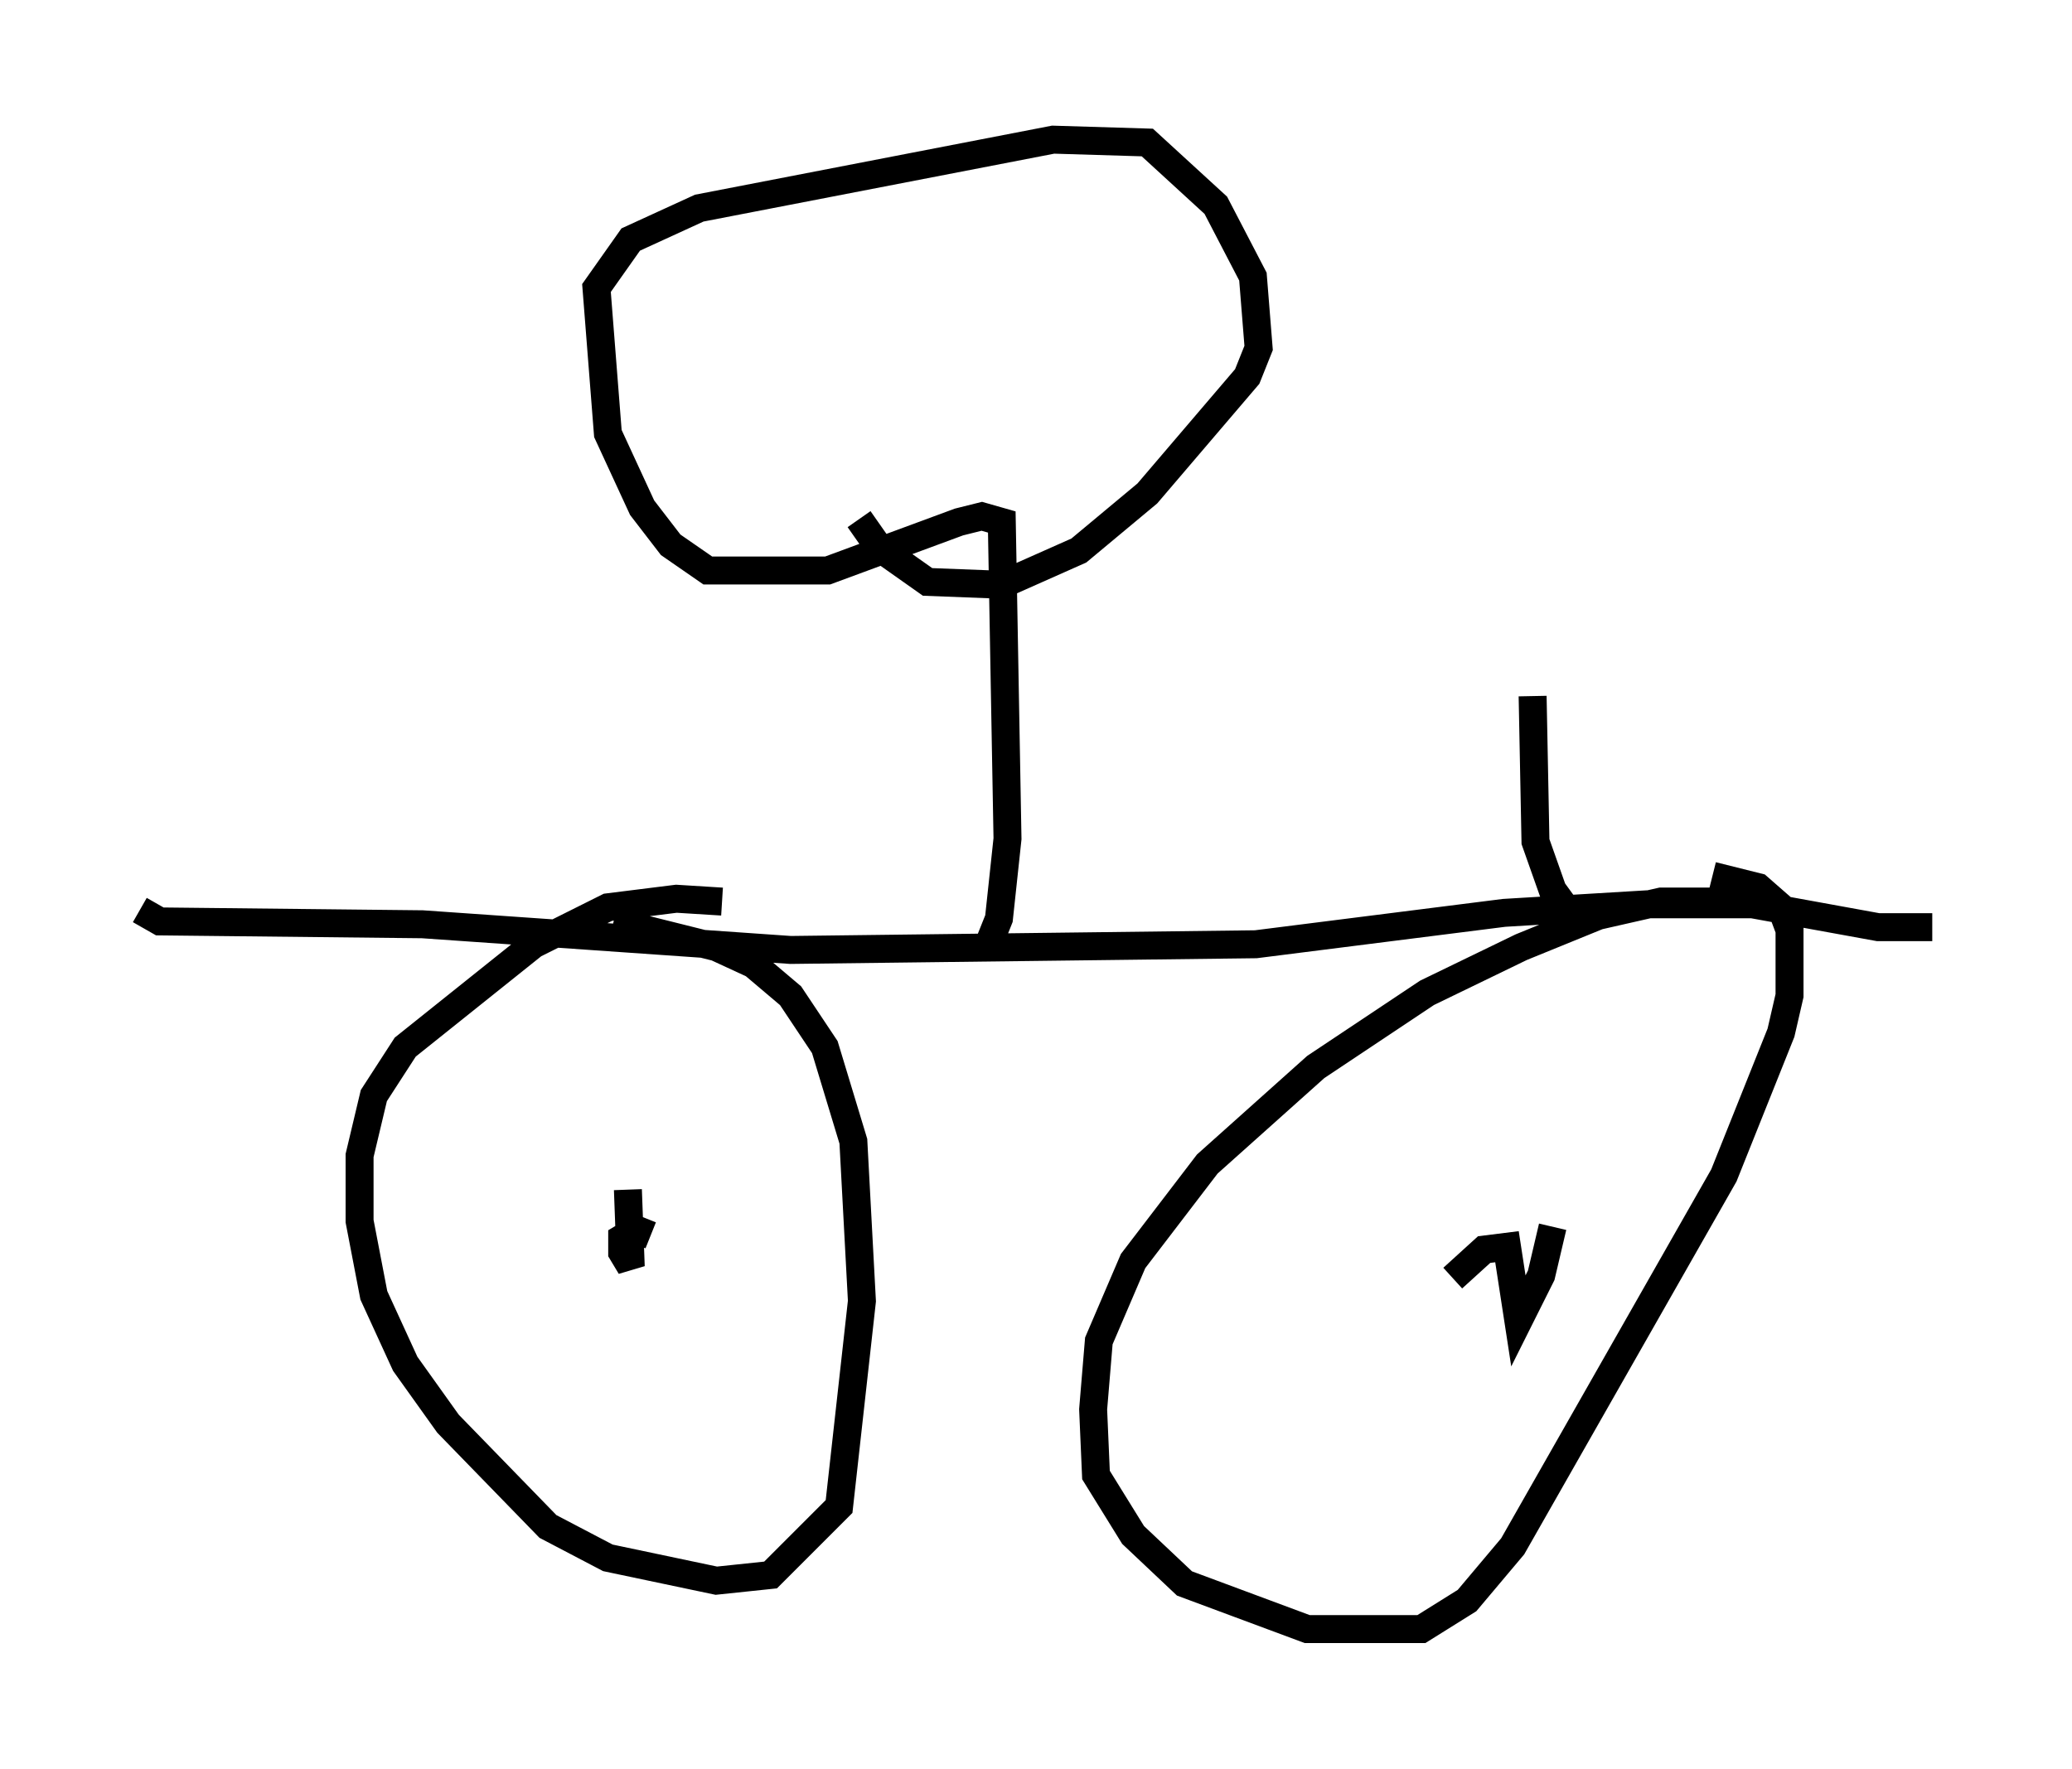 <?xml version="1.0" encoding="utf-8" ?>
<svg baseProfile="full" height="63.288" version="1.1" width="74.109" xmlns="http://www.w3.org/2000/svg" xmlns:ev="http://www.w3.org/2001/xml-events" xmlns:xlink="http://www.w3.org/1999/xlink"><defs /><rect fill="white" height="63.288" width="74.109" x="0" y="0" /><path d="M26.54, 32.869 m-0.715, -0.613 l-1.633, -0.102 -2.45, 0.306 l-2.654, 1.327 -4.594, 3.675 l-1.123, 1.735 -0.51, 2.144 l0.0, 2.348 0.51, 2.654 l1.123, 2.45 1.531, 2.144 l3.573, 3.675 2.144, 1.123 l3.879, 0.817 1.94, -0.204 l2.45, -2.45 0.817, -7.35 l-0.306, -5.717 -1.021, -3.369 l-1.225, -1.838 -1.327, -1.123 l-1.327, -0.613 -3.675, -0.919 m40.936, -0.715 l-3.471, 0.0 -2.246, 0.51 l-2.756, 1.123 -3.369, 1.633 l-3.981, 2.654 -3.879, 3.471 l-2.654, 3.471 -1.225, 2.858 l-0.204, 2.45 0.102, 2.348 l1.327, 2.144 1.838, 1.735 l4.39, 1.633 4.083, 0.0 l1.633, -1.021 1.633, -1.94 l7.554, -13.271 2.042, -5.104 l0.306, -1.327 0.0, -2.348 l-0.306, -0.817 -0.817, -0.715 l-1.633, -0.408 m-38.792, 11.229 l0.102, 2.756 -0.306, -0.51 l0.0, -0.51 0.51, -0.306 l0.51, 0.204 m32.259, -0.306 l-0.408, 1.735 -0.817, 1.633 l-0.408, -2.654 -0.817, 0.102 l-1.123, 1.021 m-46.959, -13.169 l0.715, 0.408 9.392, 0.102 l13.169, 0.919 16.64, -0.204 l8.881, -1.123 5.104, -0.306 l3.777, 0.0 4.492, 0.817 l1.94, 0.0 m-33.79, 0.715 l0.408, -1.021 0.306, -2.858 l-0.204, -11.331 -0.715, -0.204 l-0.817, 0.204 -4.696, 1.735 l-4.288, 0.0 -1.327, -0.919 l-1.021, -1.327 -1.225, -2.654 l-0.408, -5.206 1.225, -1.735 l2.45, -1.123 12.658, -2.45 l3.369, 0.102 2.45, 2.246 l1.327, 2.552 0.204, 2.552 l-0.408, 1.021 -3.573, 4.185 l-2.45, 2.042 -2.756, 1.225 l-2.654, -0.102 -1.735, -1.225 l-0.715, -1.021 m25.623, 14.394 l-0.817, -1.123 -0.613, -1.735 l-0.102, -5.206 " fill="none" stroke="black" stroke-width="1" /></svg>